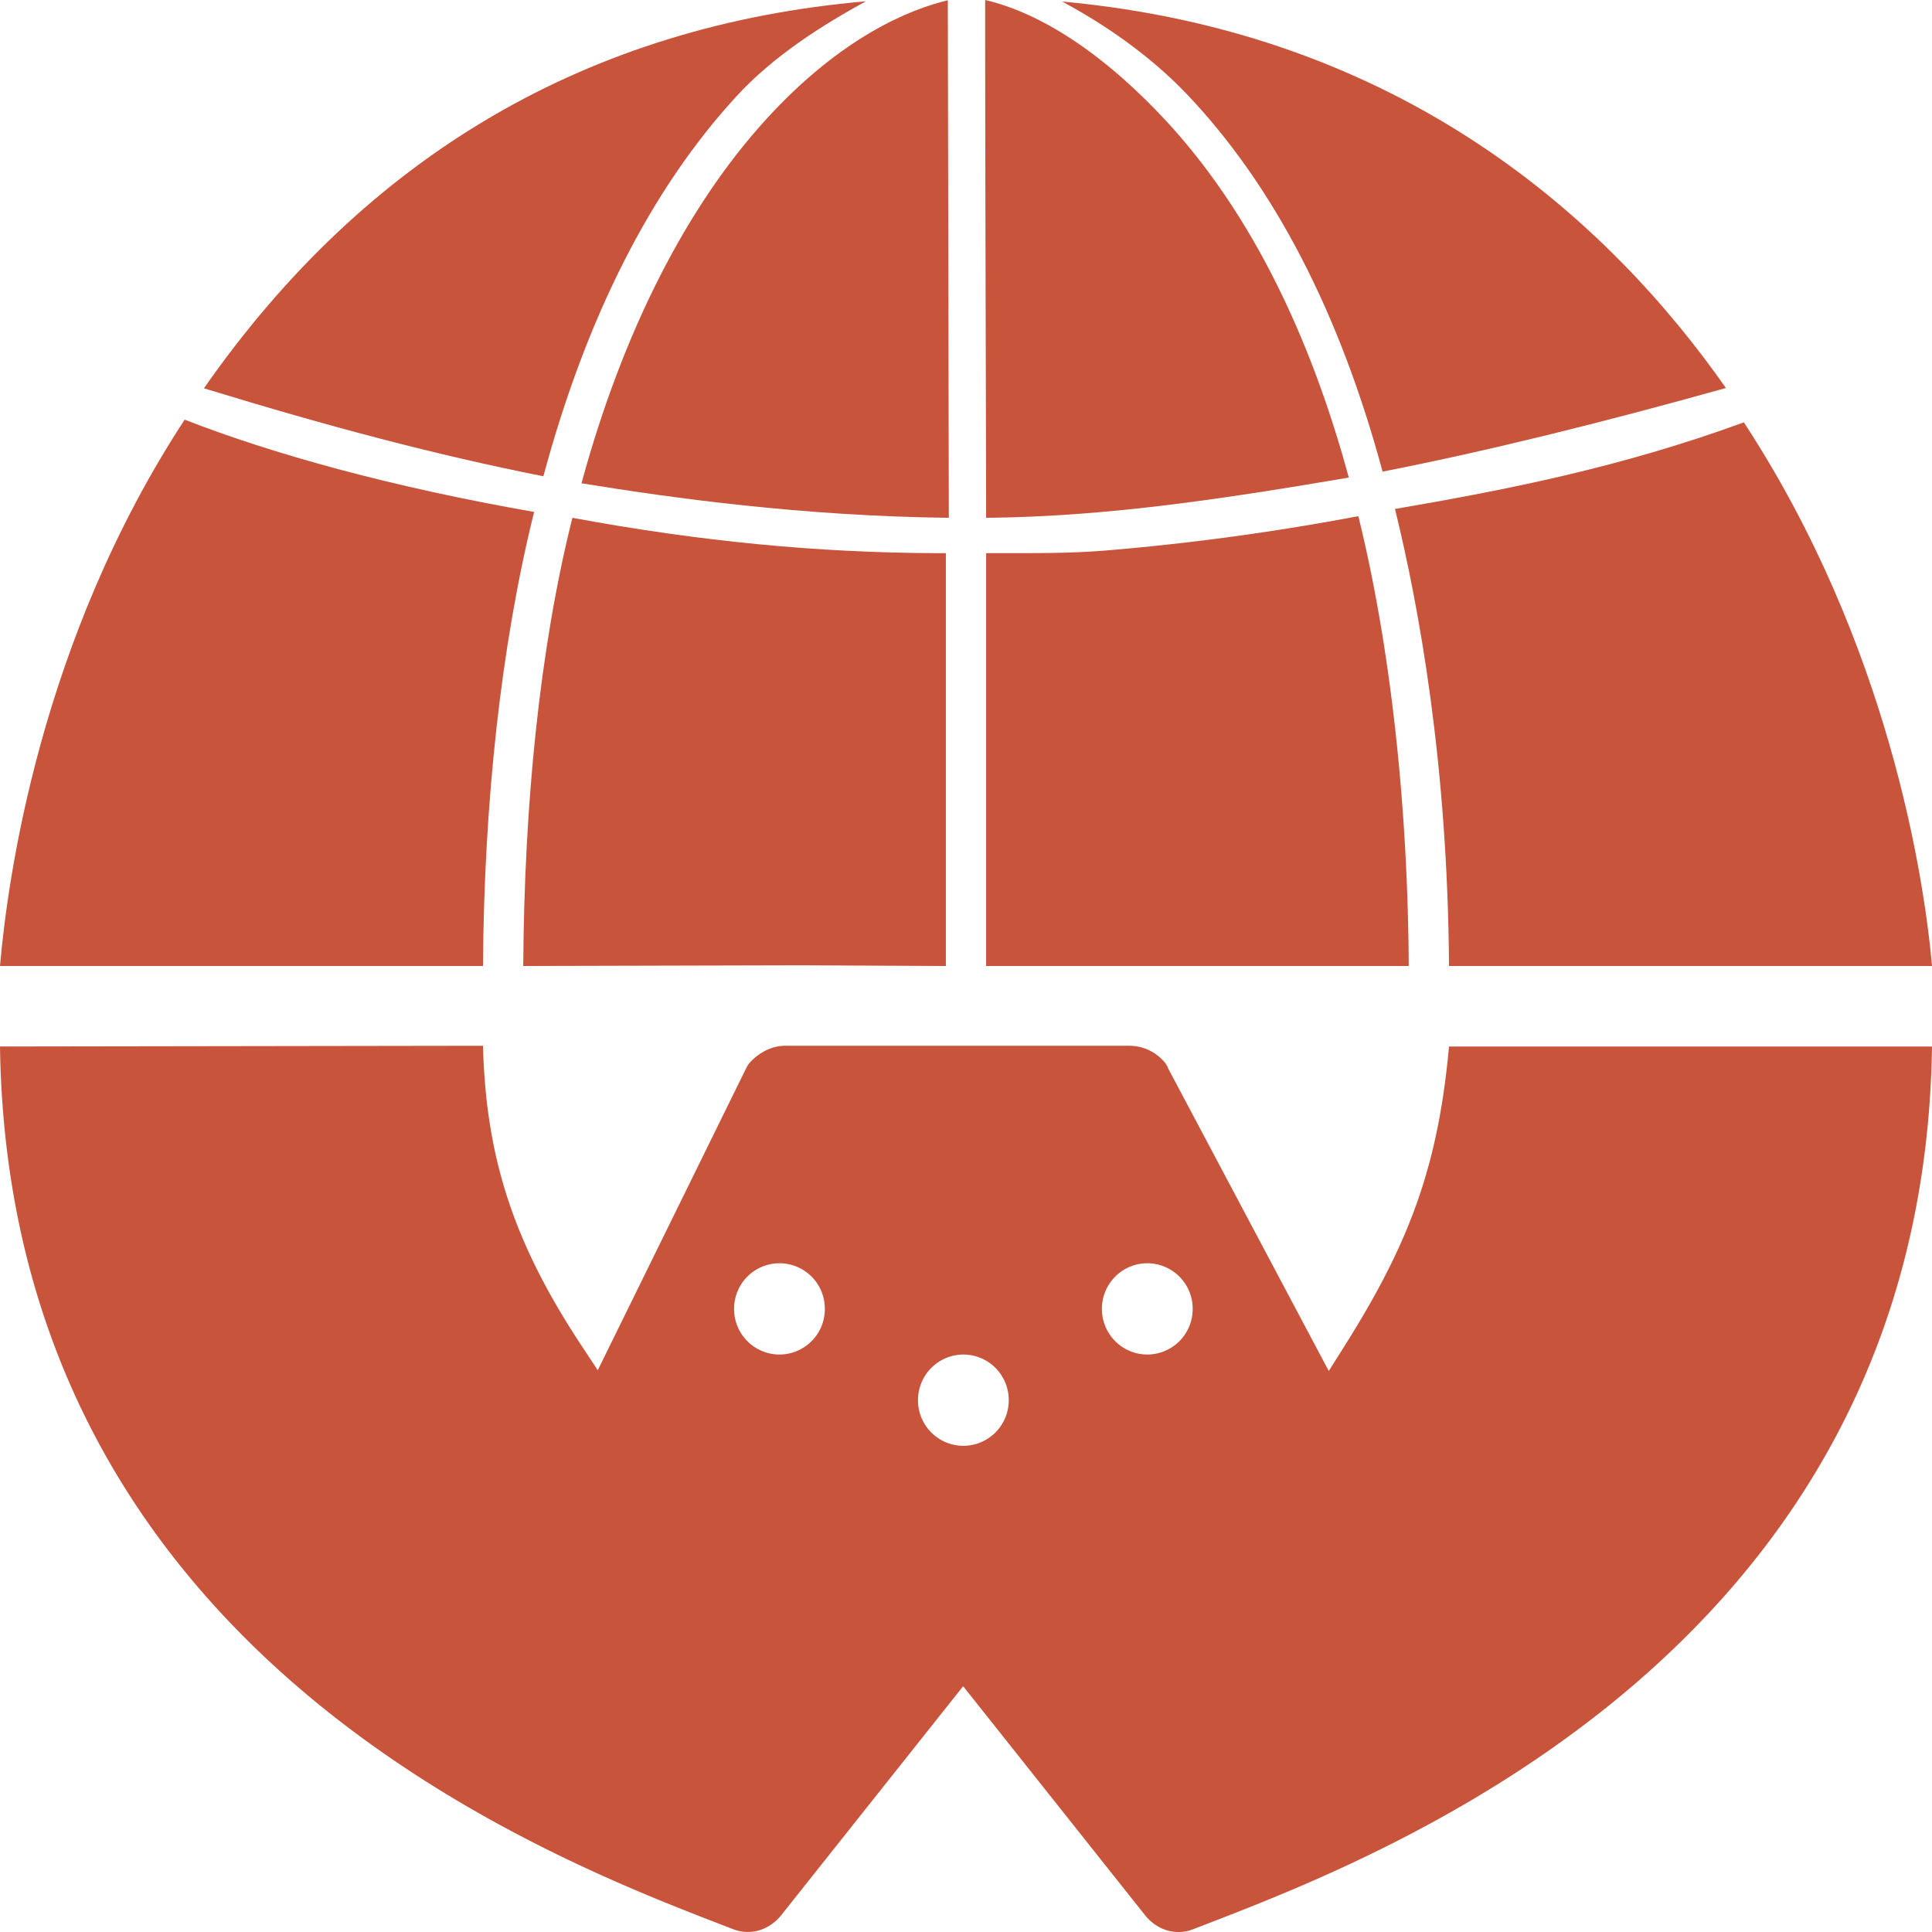 <svg xmlns="http://www.w3.org/2000/svg" width="48" height="48" fill="none">
    <path fill="#C8543C"
        d="M5.067 9.647c3.124.957 5.741 1.65 8.433 2.186 1.066-3.957 2.675-7.127 4.783-9.425.938-1.03 2.194-1.81 3.23-2.376C14.624.629 9.106 3.858 5.067 9.647Z" />
    <path fill="#C8543C"
        d="M14.447 12.007c2.242.365 5.48.815 9.126.858 0-1.622-.019-8.212-.025-12.858-.926.22-2.632.896-4.502 2.945-1.986 2.17-3.575 5.295-4.599 9.055Z" />
    <path fill="#C8543C" fill-rule="evenodd"
        d="m14.44 12.005.007.002-.001.004-.006-.006Zm-9.377-2.36.004.002-.004.005v-.006ZM23.935 41.901l4.509 5.676c.304.384.773.519 1.2.354C33.903 46.279 47.78 41.278 48 26H36c-.28 3.103-1.056 5-2.621 7.482l-.366.58-3.988-7.513a.508.508 0 0 0-.097-.165 1.145 1.145 0 0 0-.871-.402H19.5c-.317 0-.646.164-.883.432a.894.894 0 0 0-.098.165l-3.668 7.464-.366-.555c-1.736-2.61-2.412-4.739-2.485-7.506L0 26c.22 15.278 13.955 20.279 18.214 21.93.427.166.902.025 1.2-.353l4.509-5.676h.012Zm3.442-9.382a1.13 1.13 0 0 0 1.128 1.134 1.13 1.13 0 0 0 1.127-1.134 1.13 1.13 0 0 0-1.128-1.134 1.13 1.13 0 0 0-1.127 1.134Zm-4.57 2.268a1.13 1.13 0 0 0 1.128 1.134 1.13 1.13 0 0 0 1.127-1.134 1.13 1.13 0 0 0-1.127-1.134 1.13 1.13 0 0 0-1.127 1.134Zm-4.569-2.268a1.13 1.13 0 0 0 1.128 1.134 1.13 1.13 0 0 0 1.127-1.134 1.13 1.13 0 0 0-1.127-1.134 1.13 1.13 0 0 0-1.128 1.134Z"
        clip-rule="evenodd" />
    <path fill="#C8543C"
        d="M4.588 10.426C.988 15.926.188 21.848 0 24h12c.024-4.012.441-7.947 1.27-11.281-3.528-.616-6.5-1.44-8.682-2.293ZM19.899 23.983 23.5 24V13.743h-.262c-2.907-.012-5.825-.287-9.017-.878C13.398 16.15 13.024 20.03 13 24l6.899-.017ZM36 24h12c-.189-2.152-1.068-8.002-4.675-13.507-3.046 1.116-5.895 1.677-8.667 2.152.597 2.427 1.311 6.35 1.342 11.355ZM26.387.038c1.036.554 2.175 1.329 3.108 2.31 2.156 2.268 3.79 5.42 4.855 9.37-.042.007.037-.005 0 0 2.626-.517 5.435-1.213 8.53-2.078C39.98 5.5 34.874.812 26.387.038Z" />
    <path fill="#C8543C"
        d="M24.476 0c0 4.652.024 11.248.024 12.864 3.022-.025 5.994-.487 9.01-.999-1.03-3.798-2.602-6.822-4.661-8.992C26.96.885 25.42.219 24.476 0ZM24.5 24H35c-.03-4.963-.662-8.798-1.253-11.176a60.69 60.69 0 0 1-6.13.841c-1.096.098-2.039.072-3.117.078V24Z" />
</svg>